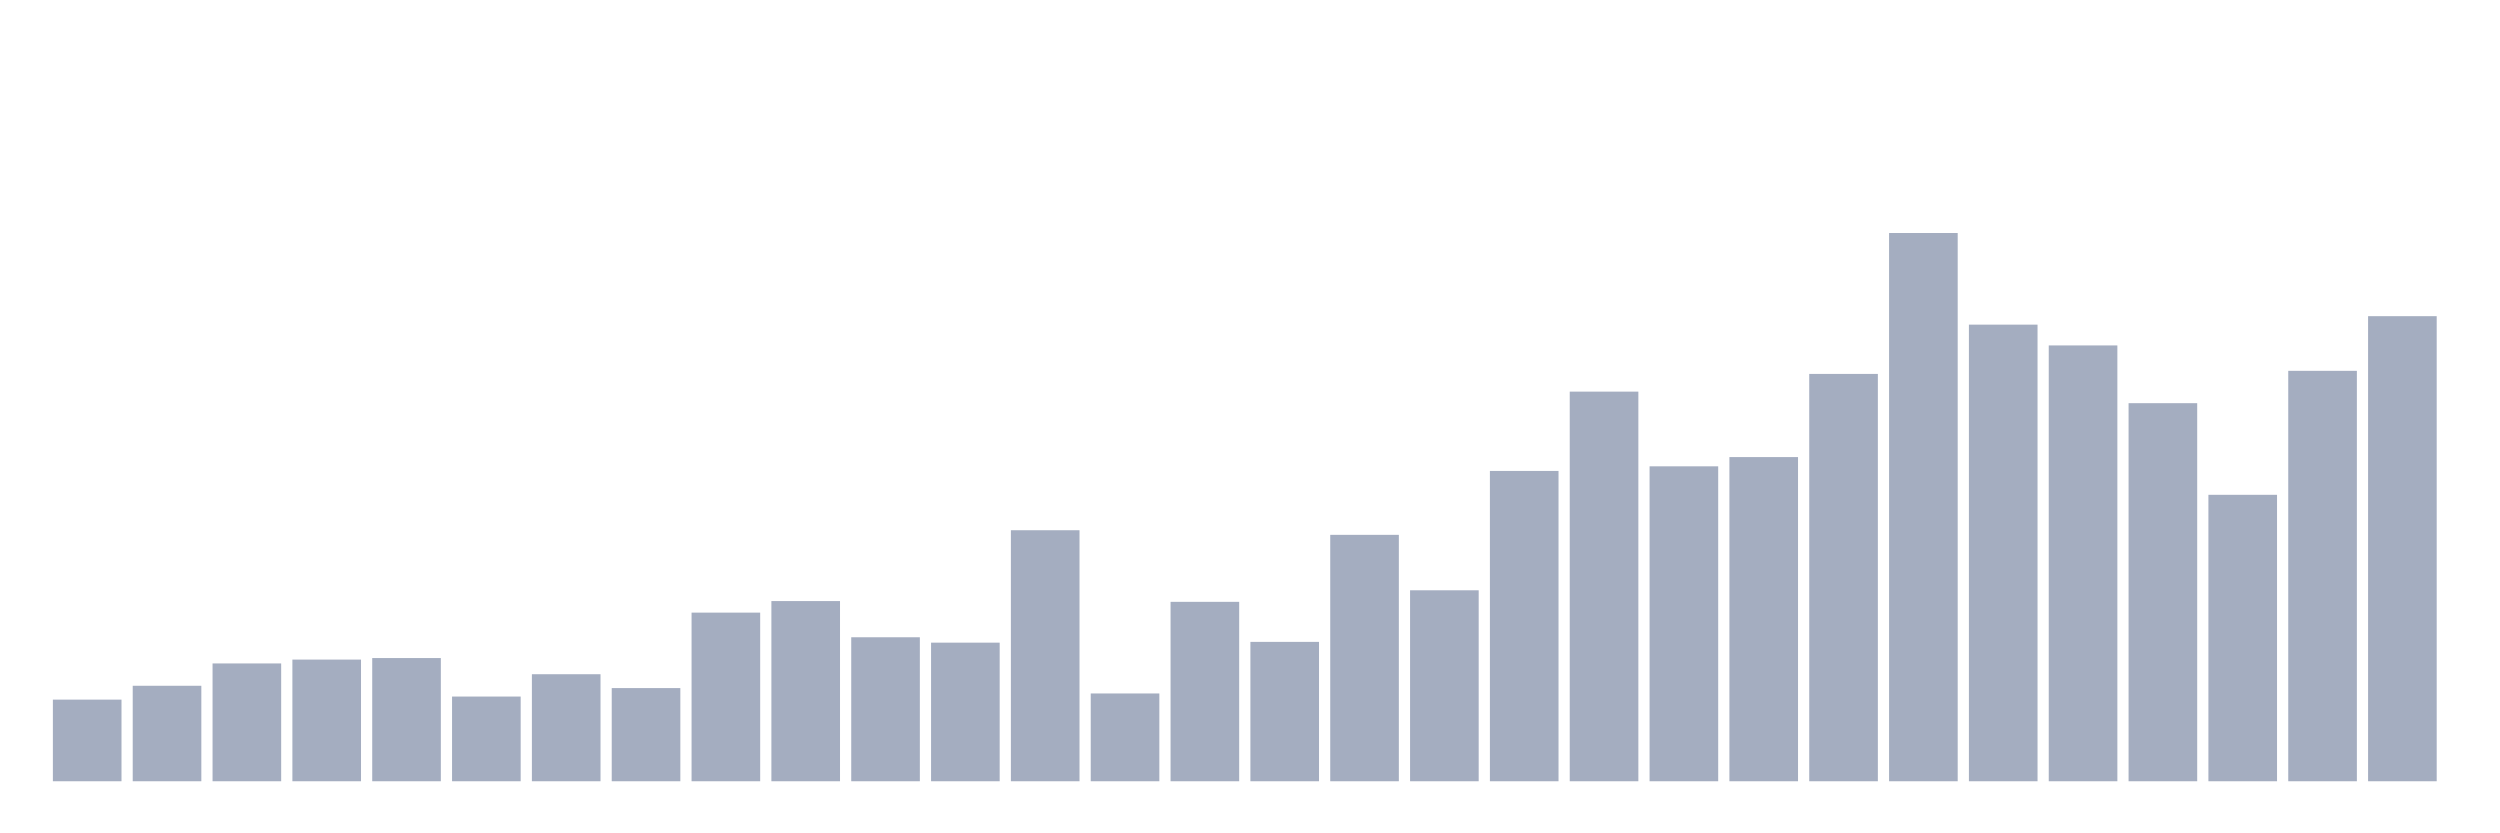 <svg xmlns="http://www.w3.org/2000/svg" viewBox="0 0 480 160"><g transform="translate(10,10)"><rect class="bar" x="0.153" width="13.175" y="124.329" height="15.671" fill="rgb(164,173,192)"></rect><rect class="bar" x="15.482" width="13.175" y="121.668" height="18.332" fill="rgb(164,173,192)"></rect><rect class="bar" x="30.81" width="13.175" y="117.38" height="22.62" fill="rgb(164,173,192)"></rect><rect class="bar" x="46.138" width="13.175" y="116.641" height="23.359" fill="rgb(164,173,192)"></rect><rect class="bar" x="61.466" width="13.175" y="116.345" height="23.655" fill="rgb(164,173,192)"></rect><rect class="bar" x="76.794" width="13.175" y="123.737" height="16.263" fill="rgb(164,173,192)"></rect><rect class="bar" x="92.123" width="13.175" y="119.45" height="20.55" fill="rgb(164,173,192)"></rect><rect class="bar" x="107.451" width="13.175" y="122.111" height="17.889" fill="rgb(164,173,192)"></rect><rect class="bar" x="122.779" width="13.175" y="107.623" height="32.377" fill="rgb(164,173,192)"></rect><rect class="bar" x="138.107" width="13.175" y="105.405" height="34.595" fill="rgb(164,173,192)"></rect><rect class="bar" x="153.436" width="13.175" y="112.354" height="27.646" fill="rgb(164,173,192)"></rect><rect class="bar" x="168.764" width="13.175" y="113.389" height="26.611" fill="rgb(164,173,192)"></rect><rect class="bar" x="184.092" width="13.175" y="91.804" height="48.196" fill="rgb(164,173,192)"></rect><rect class="bar" x="199.42" width="13.175" y="123.146" height="16.854" fill="rgb(164,173,192)"></rect><rect class="bar" x="214.748" width="13.175" y="105.553" height="34.447" fill="rgb(164,173,192)"></rect><rect class="bar" x="230.077" width="13.175" y="113.241" height="26.759" fill="rgb(164,173,192)"></rect><rect class="bar" x="245.405" width="13.175" y="92.691" height="47.309" fill="rgb(164,173,192)"></rect><rect class="bar" x="260.733" width="13.175" y="103.335" height="36.665" fill="rgb(164,173,192)"></rect><rect class="bar" x="276.061" width="13.175" y="80.42" height="59.58" fill="rgb(164,173,192)"></rect><rect class="bar" x="291.39" width="13.175" y="65.192" height="74.808" fill="rgb(164,173,192)"></rect><rect class="bar" x="306.718" width="13.175" y="79.533" height="60.467" fill="rgb(164,173,192)"></rect><rect class="bar" x="322.046" width="13.175" y="77.759" height="62.241" fill="rgb(164,173,192)"></rect><rect class="bar" x="337.374" width="13.175" y="61.792" height="78.208" fill="rgb(164,173,192)"></rect><rect class="bar" x="352.702" width="13.175" y="34.737" height="105.263" fill="rgb(164,173,192)"></rect><rect class="bar" x="368.031" width="13.175" y="52.33" height="87.67" fill="rgb(164,173,192)"></rect><rect class="bar" x="383.359" width="13.175" y="56.322" height="83.678" fill="rgb(164,173,192)"></rect><rect class="bar" x="398.687" width="13.175" y="67.41" height="72.59" fill="rgb(164,173,192)"></rect><rect class="bar" x="414.015" width="13.175" y="85.003" height="54.997" fill="rgb(164,173,192)"></rect><rect class="bar" x="429.344" width="13.175" y="61.2" height="78.8" fill="rgb(164,173,192)"></rect><rect class="bar" x="444.672" width="13.175" y="50.704" height="89.296" fill="rgb(164,173,192)"></rect></g></svg>